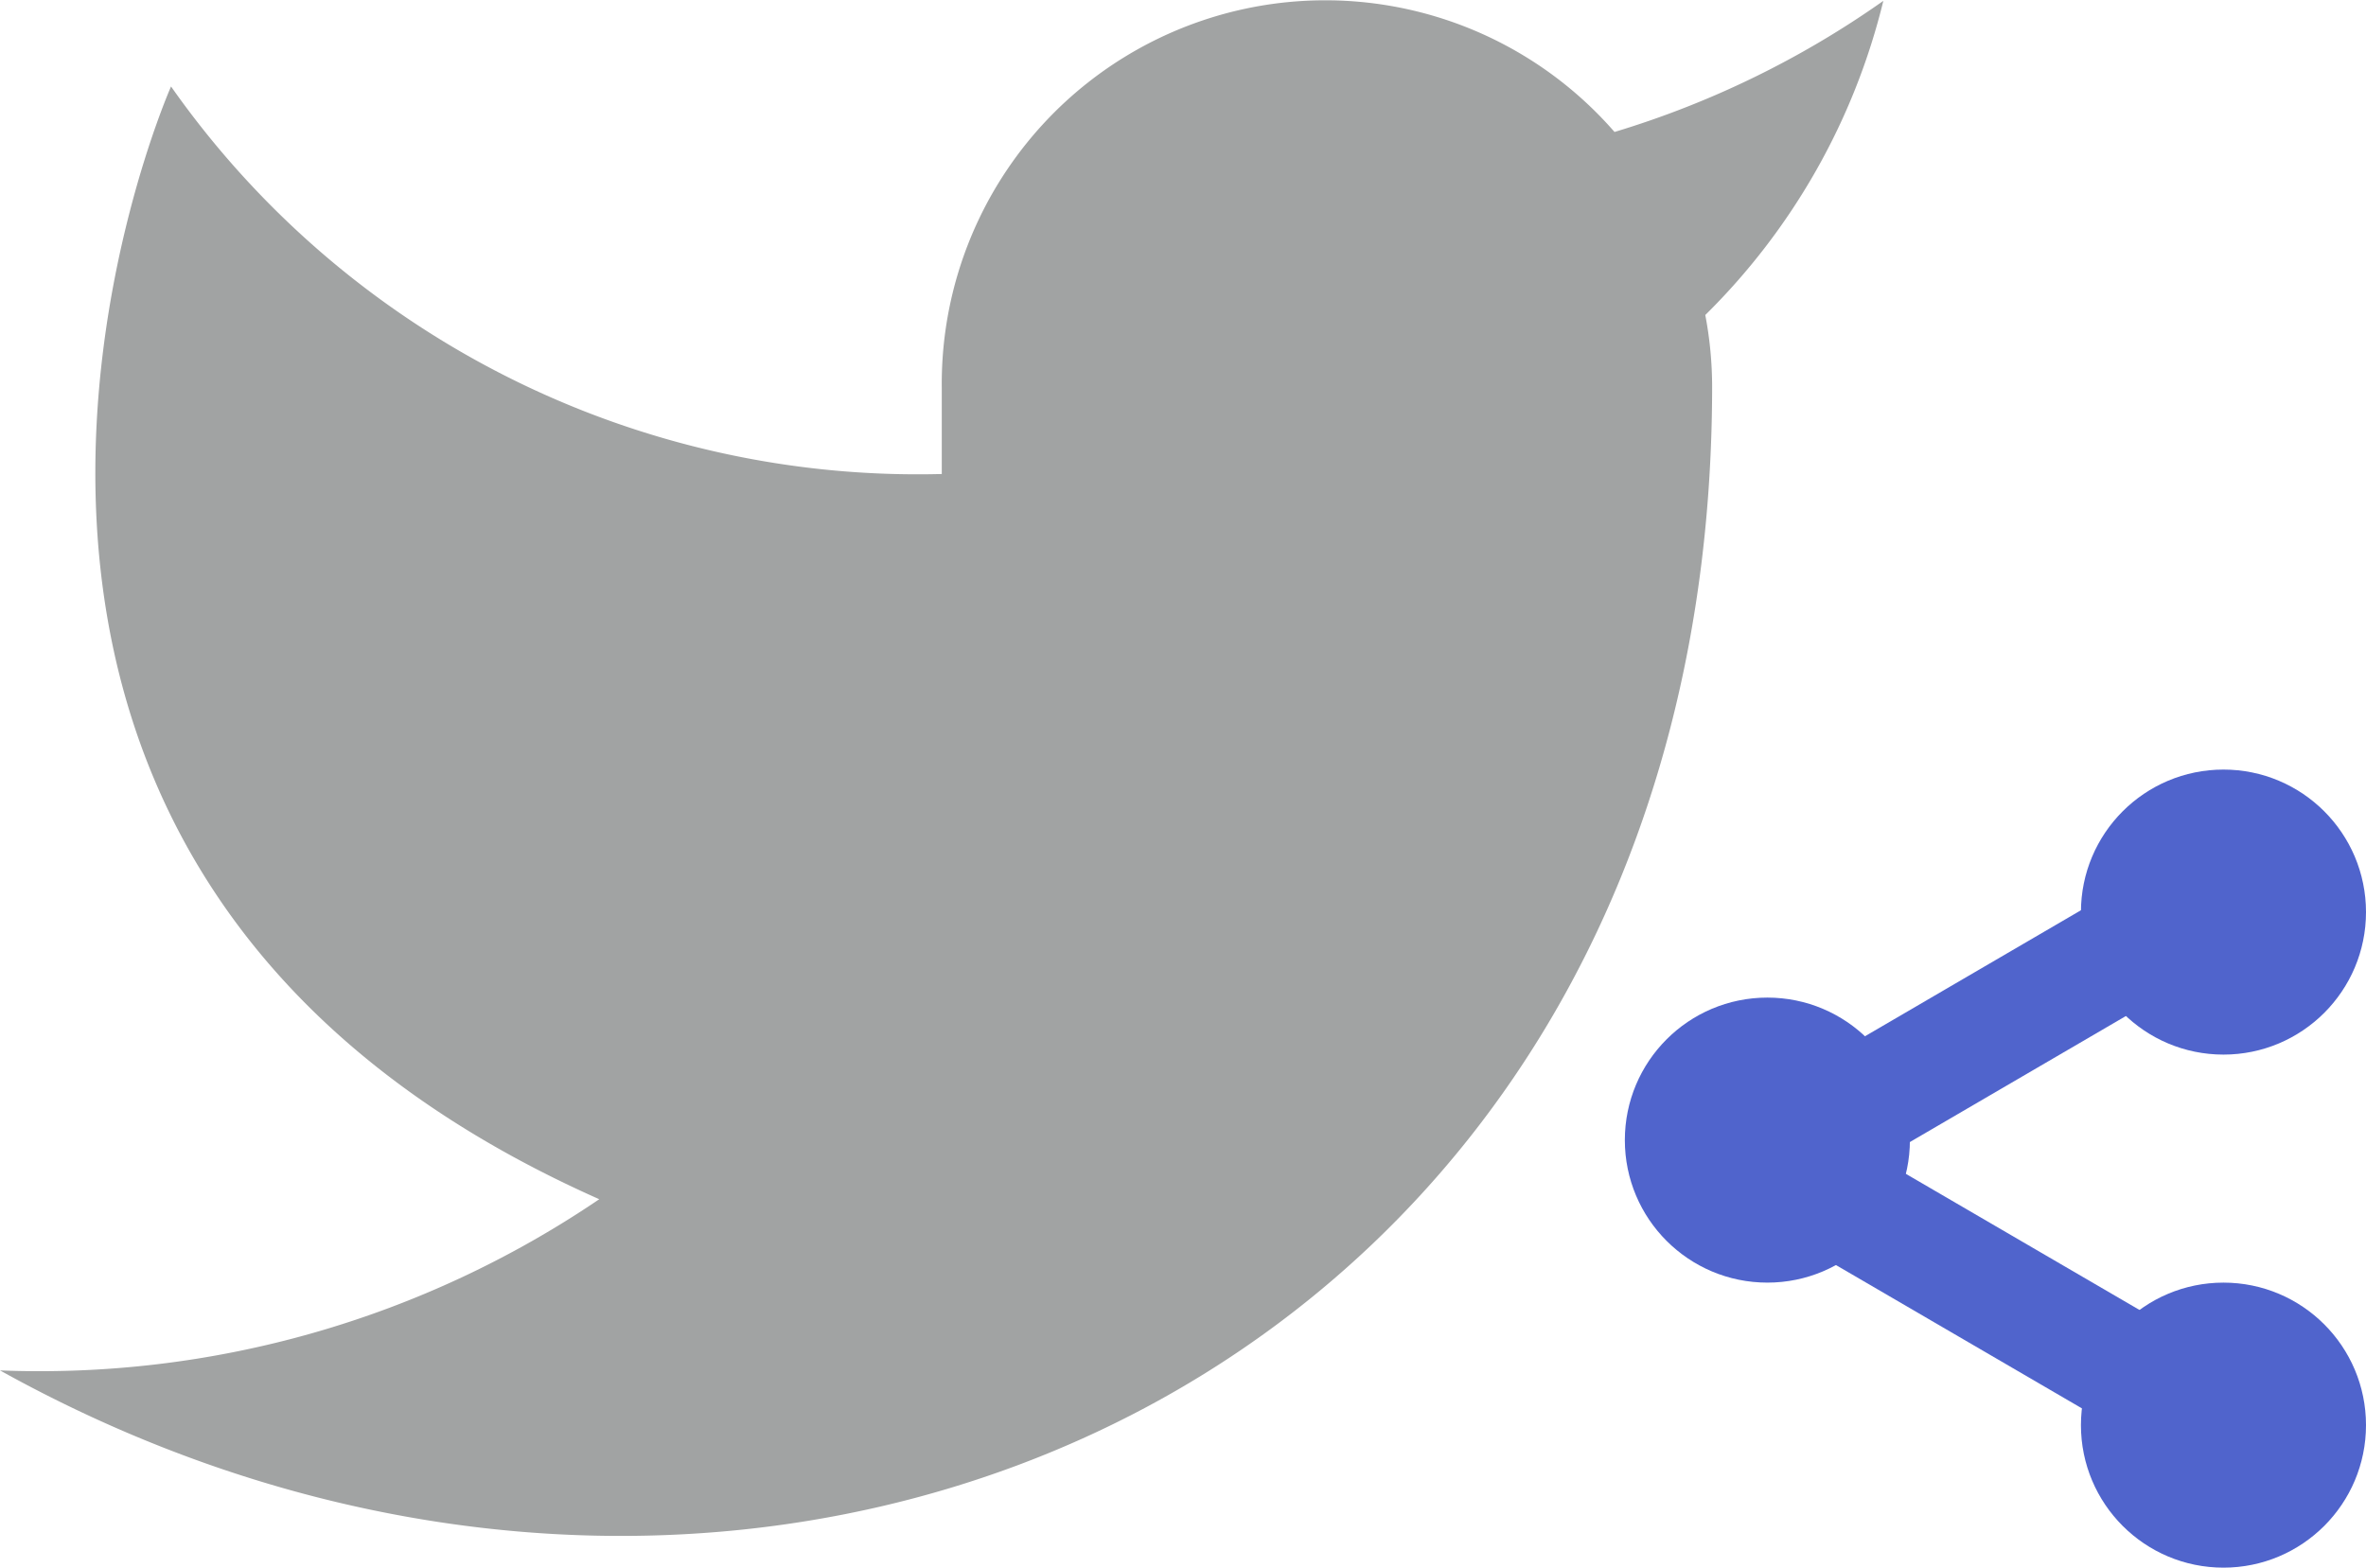 <svg xmlns="http://www.w3.org/2000/svg" width="41.5" height="27.5" viewBox="0 0 41.5 27.5"><defs><style>.a{fill:#a1a3a3;}.b{fill:#5064cc;}.b,.c{stroke:#5064cc;stroke-linecap:round;stroke-linejoin:round;}.c{fill:none;stroke-width:2px;}</style></defs><g transform="translate(-359 -545)"><path class="a" d="M34.034,3.005a16.367,16.367,0,0,1-4.715,2.3,6.727,6.727,0,0,0-11.8,4.5v1.5A16.007,16.007,0,0,1,4,4.507S-2,18.021,11.511,24.027A17.478,17.478,0,0,1,1,27.03c13.514,7.508,30.031,0,30.031-17.268a6.757,6.757,0,0,0-.12-1.246,11.592,11.592,0,0,0,3.123-5.511Z" transform="translate(358 542.01)"/><g transform="translate(385 556.667)"><circle class="b" cx="2" cy="2" r="2" transform="translate(11 2.333)"/><circle class="b" cx="2" cy="2" r="2" transform="translate(3 6.333)"/><circle class="b" cx="2" cy="2" r="2" transform="translate(11 11.333)"/><line class="c" x2="4.553" y2="2.653" transform="translate(6.727 9.673)"/><line class="c" x1="4.547" y2="2.653" transform="translate(6.727 5.007)"/></g></g></svg>